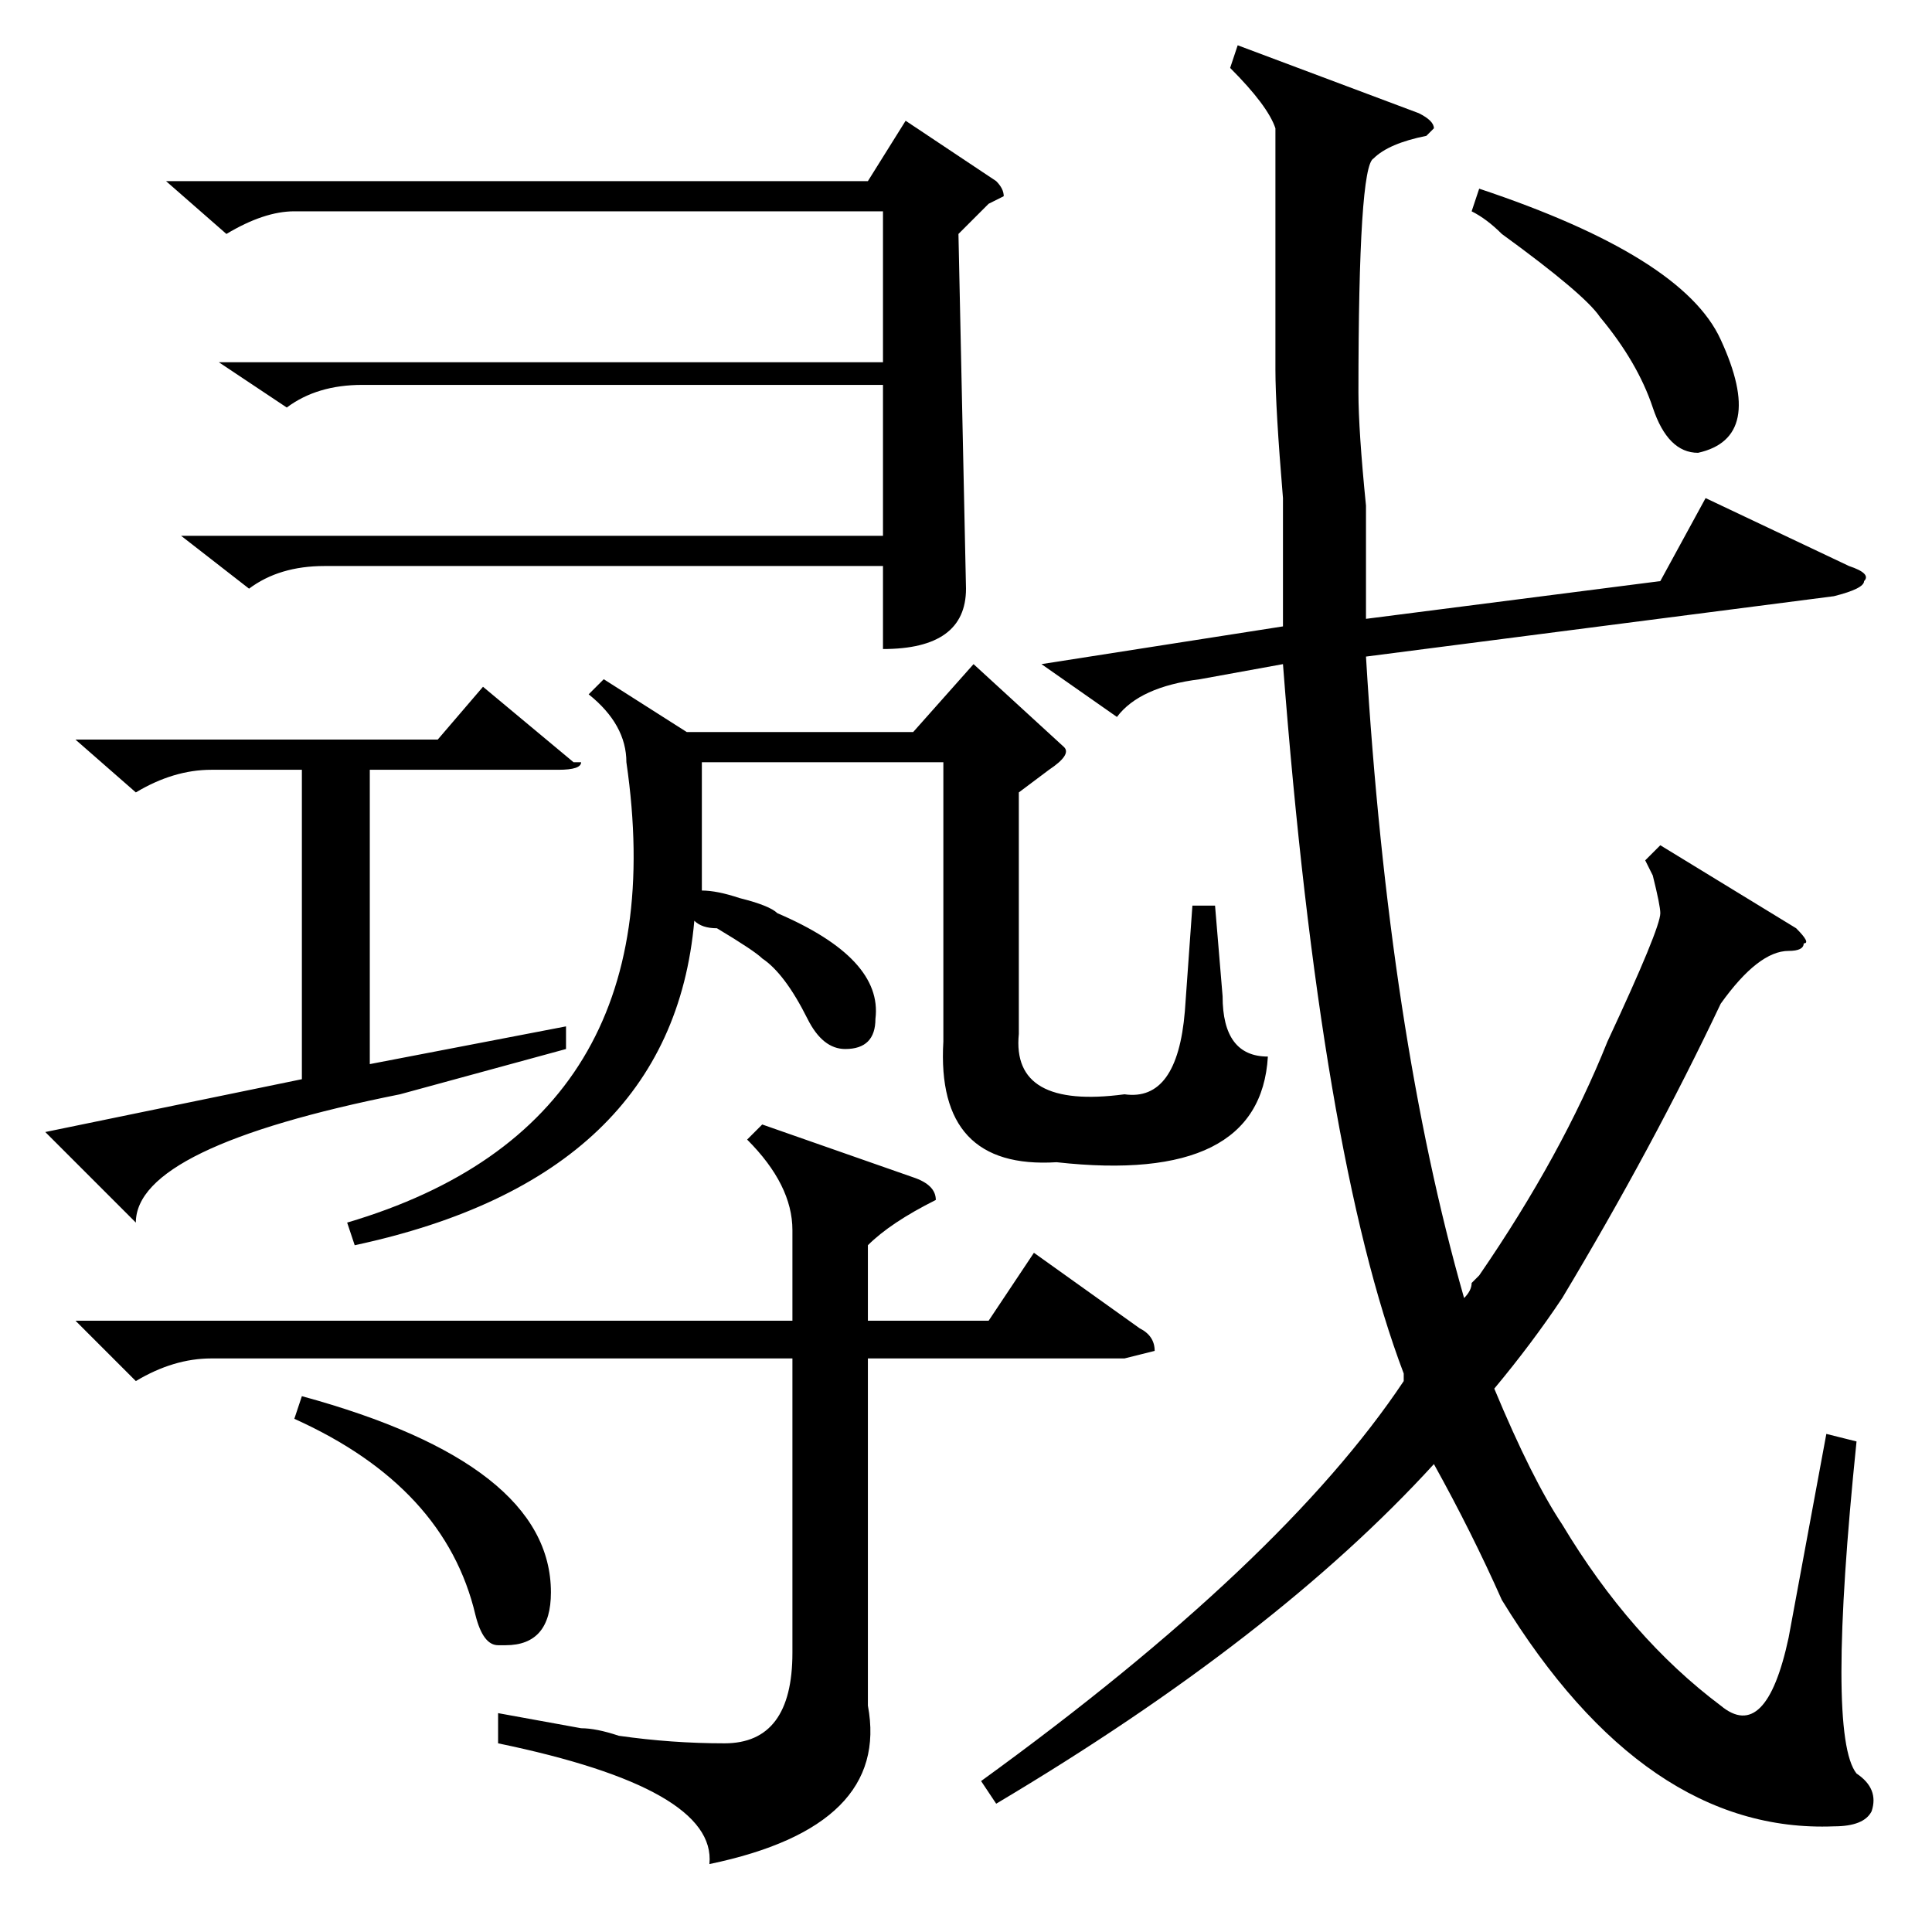 <?xml version="1.0" standalone="no"?>
<!DOCTYPE svg PUBLIC "-//W3C//DTD SVG 1.1//EN" "http://www.w3.org/Graphics/SVG/1.1/DTD/svg11.dtd" >
<svg xmlns="http://www.w3.org/2000/svg" xmlns:xlink="http://www.w3.org/1999/xlink" version="1.1" viewBox="0 -52 256 256">
  <g transform="matrix(1 0 0 -1 0 204)">
   <path fill="currentColor"
d="M169 207v32q-1 3 -6 8l1 3l24 -9q2 -1 2 -2l-1 -1q-5 -1 -7 -3q-2 -1 -2 -31q0 -5 1 -15v-15l39 5l6 11l19 -9q3 -1 2 -2q0 -1 -4 -2l-62 -8q3 -50 13 -85q1 1 1 2l1 1q11 16 17 31q7 15 7 17q0 1 -1 5q1 -2 -1 2l2 2l18 -11q2 -2 1 -2q0 -1 -2 -1q-4 0 -9 -7
q-9 -19 -21 -39q-4 -6 -9 -12q5 -12 9 -18q9 -15 21 -24q6 -5 9 9l5 27l4 -1q-4 -39 0 -44q3 -2 2 -5q-1 -2 -5 -2q-25 -1 -44 30q-4 9 -9 18q-21 -23 -58 -45l-2 3q40 29 56 53v1q-11 29 -16 94l-11 -2q-8 -1 -11 -5l-10 7l32 5v17q-1 12 -1 17zM105 93q0 6 -6 12l2 2
l20 -7q3 -1 3 -3q-6 -3 -9 -6v-10h16l6 9l14 -10q2 -1 2 -3l-4 -1h-34v-46q3 -16 -21 -21q1 10 -28 16v4l11 -2q2 0 5 -1q7 -1 14 -1q9 0 9 12v39h-77q-5 0 -10 -3l-8 8h95v12zM141 157q1 -1 -2 -3l-4 -3v-32q-1 -10 14 -8q7 -1 8 11l1 14h3l1 -12q0 -8 6 -8q-1 -17 -28 -14
q-16 -1 -15 16v37h-32v-17q2 0 5 -1q4 -1 5 -2q14 -6 13 -14q0 -4 -4 -4q-3 0 -5 4q-3 6 -6 8q-1 1 -6 4q-2 0 -3 1q-3 -34 -45 -43l-1 3q44 13 37 61q0 5 -5 9l2 2l11 -7h30l8 9zM24 185h93v20h-69q-6 0 -10 -3l-9 6h88v20h-78q-4 0 -9 -3l-8 7h93l5 8l12 -8q1 -1 1 -2
l-2 -1l-4 -4l1 -47q0 -8 -11 -8v11h-74q-6 0 -10 -3zM53 111q-35 -7 -35 -17l-12 12l34 7v41h-12q-5 0 -10 -3l-8 7h48l6 7l12 -10h1q0 -1 -3 -1h-25v-39l26 5v-3zM195 228l1 3q27 -9 32 -20q6 -13 -3 -15q-4 0 -6 6t-7 12q-2 3 -13 11q-2 2 -4 3zM39 68l1 3q33 -9 33 -26
q0 -7 -6 -7h-1q-2 0 -3 4q-4 17 -24 26z" />
  </g>

</svg>

